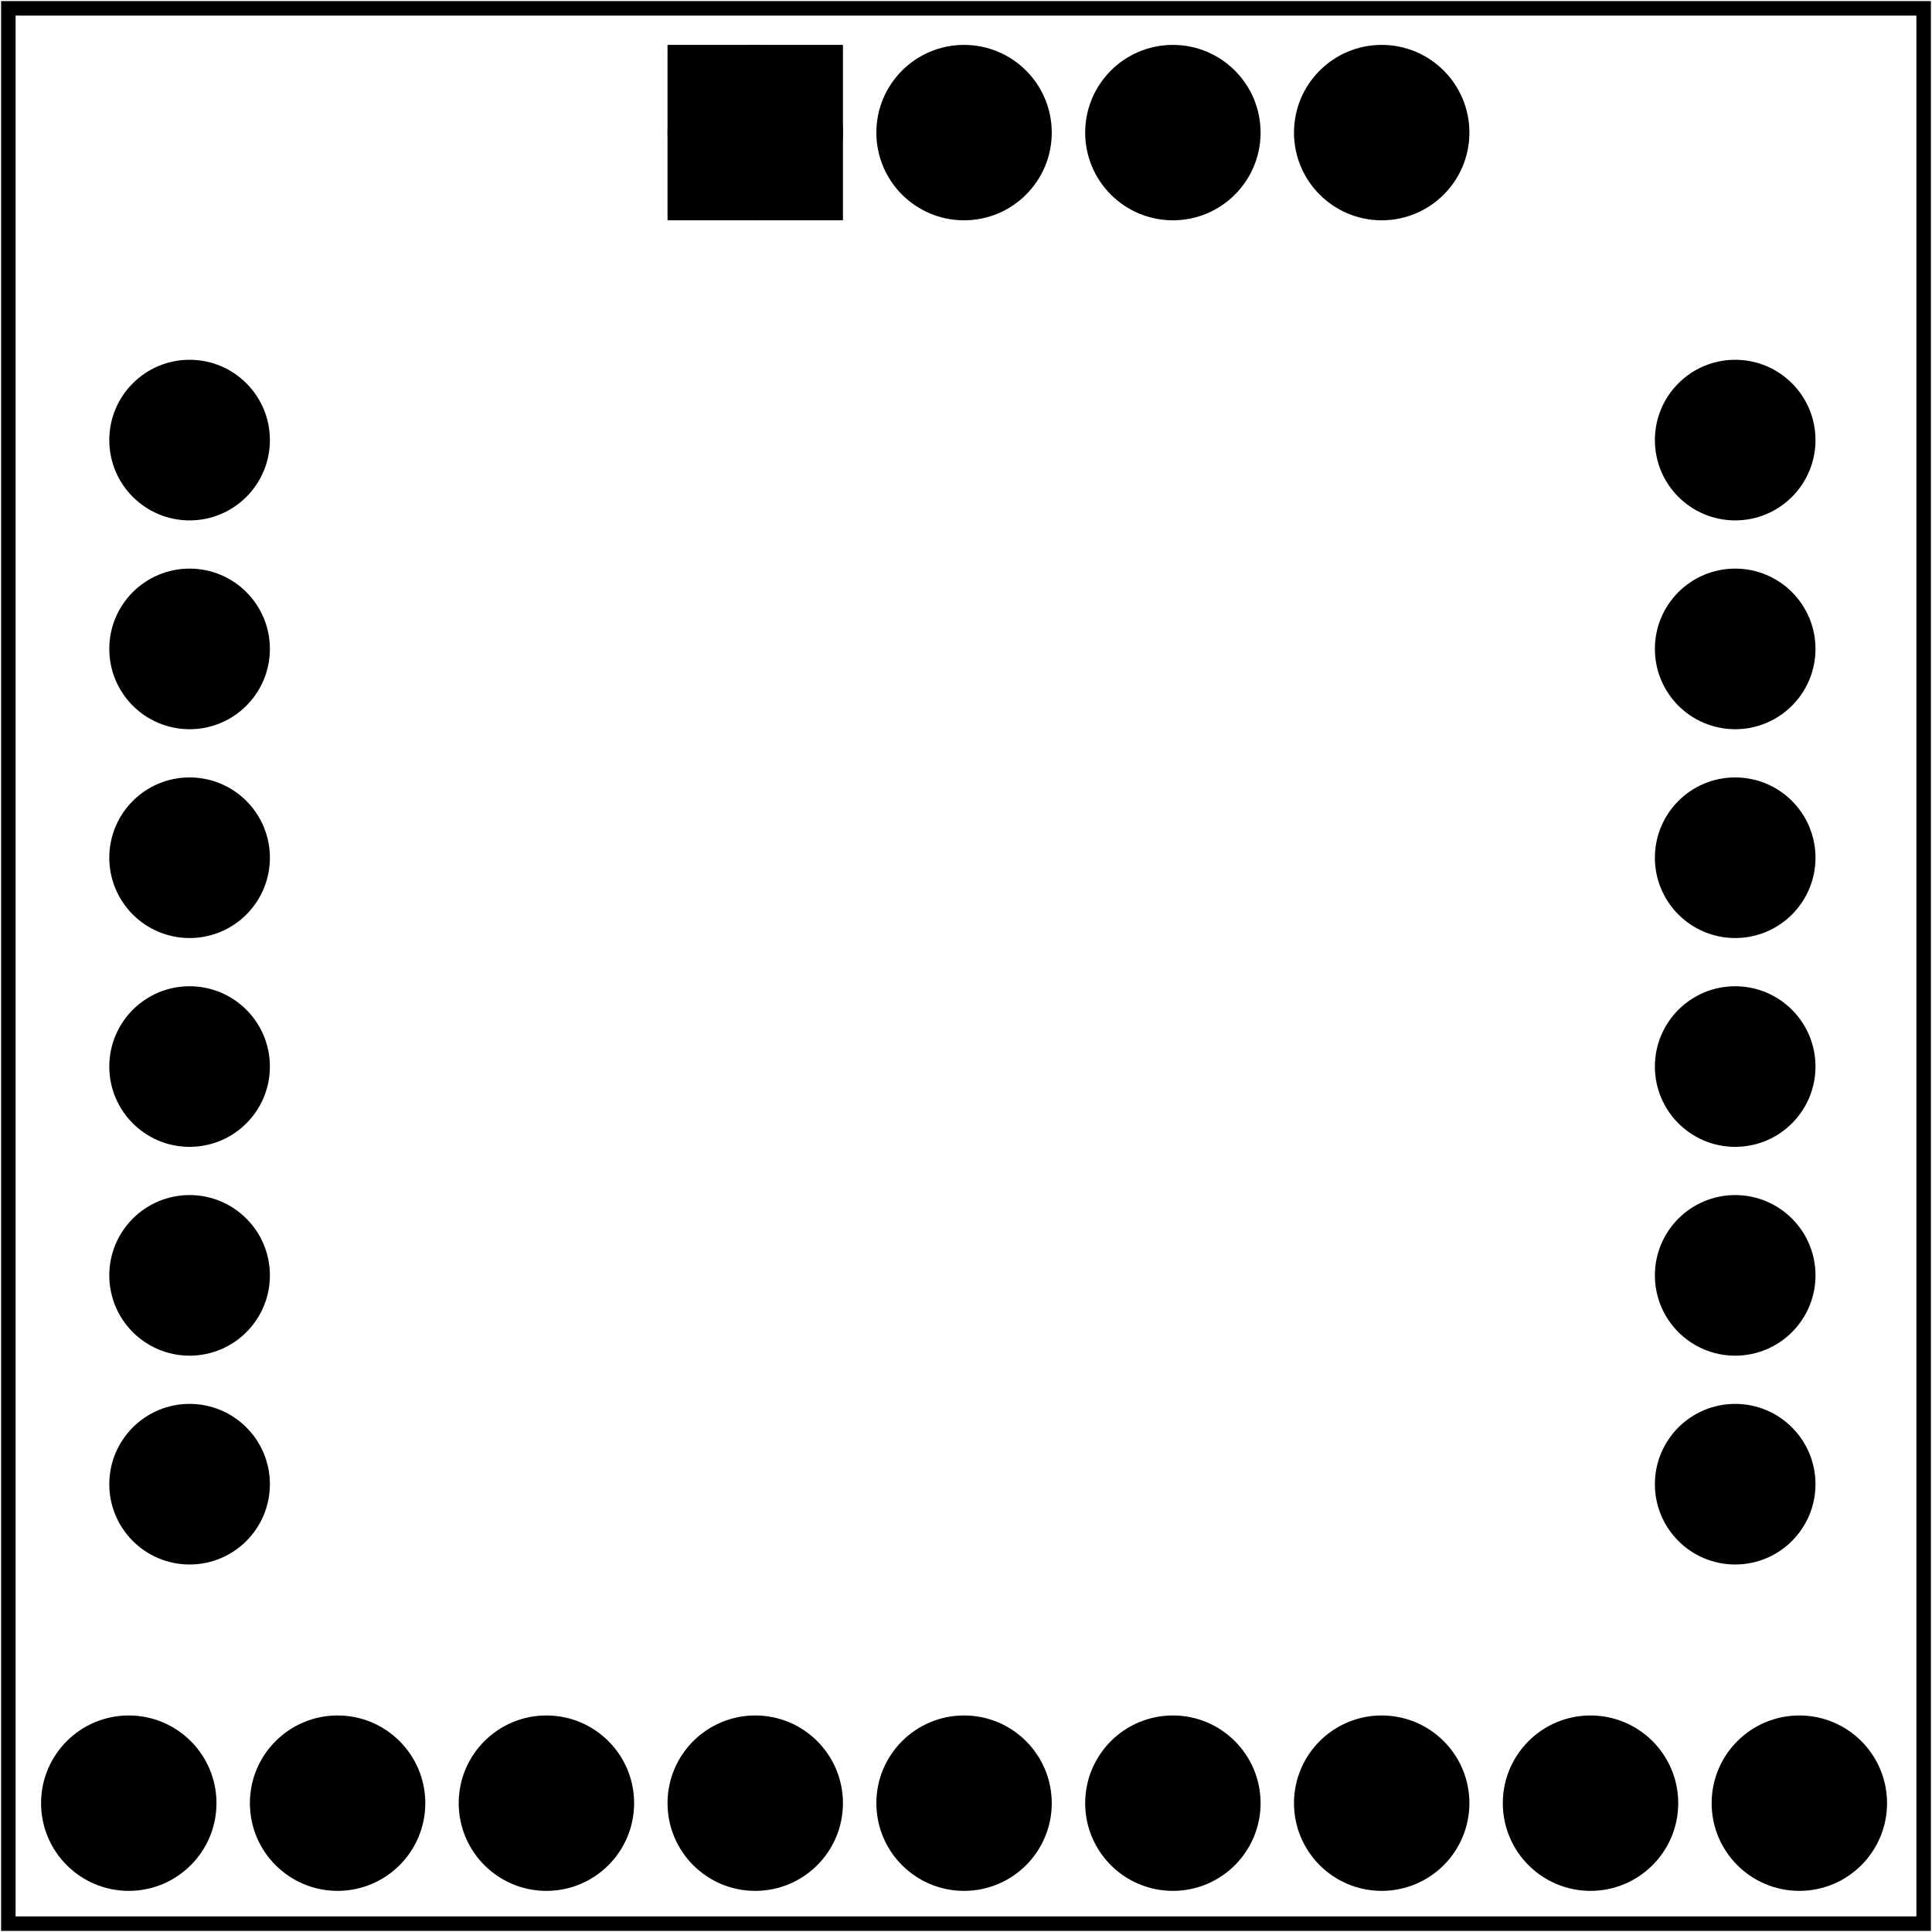 <?xml version='1.0' encoding='UTF-8' standalone='no'?>
<!-- Created with Fritzing (http://www.fritzing.org/) -->
<svg xmlns="http://www.w3.org/2000/svg"  baseProfile="tiny" version="1.2" width="0.925in" x="0in" xmlns:svg="http://www.w3.org/2000/svg" y="0in" height="0.925in" viewBox="0 0 66.614 66.614">
 <g transform="matrix(-1, 0, 0, 1, 66.614, 0)">
  <g partID="57660">
   <g  id="board">
    <rect  id="boardoutline" stroke-width="0.5" width="66.038" x="0.288" stroke="black" fill="none" fill-opacity="0.5" y="0.288" height="66.038"/>
   </g>
  </g>
  <g partID="60331">
   <g transform="translate(65.774,0.972)">
    <g transform="matrix(0,1,-1,0,0,0)">
     <g  id="copper1" gorn="0.3">
      <g  id="copper0" gorn="0.3.0">
       <circle  id="connector12pad" stroke-width="1.944" connectorname="GND" stroke="black" cy="25.2" cx="3.6" fill="black" gorn="0.3.0.0" r="2.052"/>
       <rect  stroke-width="1.944" width="4.104" x="1.548" stroke="black" fill="black" y="23.148" height="4.104"/>
       <circle  id="connector13pad" stroke-width="1.944" connectorname="VDD" stroke="black" cy="32.4" cx="3.6" fill="black" gorn="0.3.0.2" r="2.052"/>
       <circle  id="connector14pad" stroke-width="1.944" connectorname="SDA" stroke="black" cy="39.6" cx="3.6" fill="black" gorn="0.3.0.3" r="2.052"/>
       <circle  id="connector15pad" stroke-width="1.944" connectorname="SCL" stroke="black" cy="46.8" cx="3.6" fill="black" gorn="0.3.0.4" r="2.052"/>
       <circle  id="connector16pad" stroke-width="1.944" connectorname="SDO_A/G" stroke="black" cy="61.2" cx="61.2" fill="black" gorn="0.3.0.5" r="2.052"/>
       <circle  id="connector17pad" stroke-width="1.944" connectorname="SDO_M" stroke="black" cy="54" cx="61.2" fill="black" gorn="0.3.0.6" r="2.052"/>
       <circle  id="connector18pad" stroke-width="1.944" connectorname="CS_A/G" stroke="black" cy="46.8" cx="61.2" fill="black" gorn="0.3.0.7" r="2.052"/>
       <circle  id="connector19pad" stroke-width="1.944" connectorname="CS_M" stroke="black" cy="39.6" cx="61.2" fill="black" gorn="0.3.0.8" r="2.052"/>
       <circle  id="connector20pad" stroke-width="1.944" connectorname="DRDY_M" stroke="black" cy="32.4" cx="61.2" fill="black" gorn="0.3.0.9" r="2.052"/>
       <circle  id="connector21pad" stroke-width="1.944" connectorname="INT_M" stroke="black" cy="25.2" cx="61.2" fill="black" gorn="0.3.0.10" r="2.052"/>
       <circle  id="connector22pad" stroke-width="1.944" connectorname="INT1_A/G" stroke="black" cy="18" cx="61.2" fill="black" gorn="0.3.0.11" r="2.052"/>
       <circle  id="connector23pad" stroke-width="1.944" connectorname="INT2_A/G" stroke="black" cy="10.8" cx="61.2" fill="black" gorn="0.3.0.12" r="2.052"/>
       <circle  id="connector24pad" stroke-width="1.944" connectorname="DEN_A/G" stroke="black" cy="3.6" cx="61.2" fill="black" gorn="0.3.0.13" r="2.052"/>
      </g>
     </g>
    </g>
   </g>
  </g>
  <g partID="854668571">
   <g transform="translate(55.037,10.134)">
    <g  id="copper1">
     <g  id="copper0">
      <circle  id="connector0pin" stroke-width="1.712" stroke="black" cy="5.04" cx="5.04" fill="black" r="1.913"/>
      <circle  id="connector1pin" stroke-width="1.712" stroke="black" cy="12.24" cx="5.04" fill="black" r="1.913"/>
      <circle  id="connector2pin" stroke-width="1.712" stroke="black" cy="19.44" cx="5.04" fill="black" r="1.913"/>
      <circle  id="connector3pin" stroke-width="1.712" stroke="black" cy="26.64" cx="5.04" fill="black" r="1.913"/>
      <circle  id="connector4pin" stroke-width="1.712" stroke="black" cy="33.84" cx="5.04" fill="black" r="1.913"/>
      <circle  id="connector5pin" stroke-width="1.712" stroke="black" cy="41.04" cx="5.04" fill="black" r="1.913"/>
     </g>
    </g>
   </g>
  </g>
  <g partID="854668991">
   <g transform="translate(1.746,10.134)">
    <g  id="copper1">
     <g  id="copper0">
      <circle  id="connector0pin" stroke-width="1.712" stroke="black" cy="5.04" cx="5.04" fill="black" r="1.913"/>
      <circle  id="connector1pin" stroke-width="1.712" stroke="black" cy="12.24" cx="5.04" fill="black" r="1.913"/>
      <circle  id="connector2pin" stroke-width="1.712" stroke="black" cy="19.44" cx="5.04" fill="black" r="1.913"/>
      <circle  id="connector3pin" stroke-width="1.712" stroke="black" cy="26.64" cx="5.04" fill="black" r="1.913"/>
      <circle  id="connector4pin" stroke-width="1.712" stroke="black" cy="33.84" cx="5.04" fill="black" r="1.913"/>
      <circle  id="connector5pin" stroke-width="1.712" stroke="black" cy="41.04" cx="5.04" fill="black" r="1.913"/>
     </g>
    </g>
   </g>
  </g>
 </g>
</svg>
